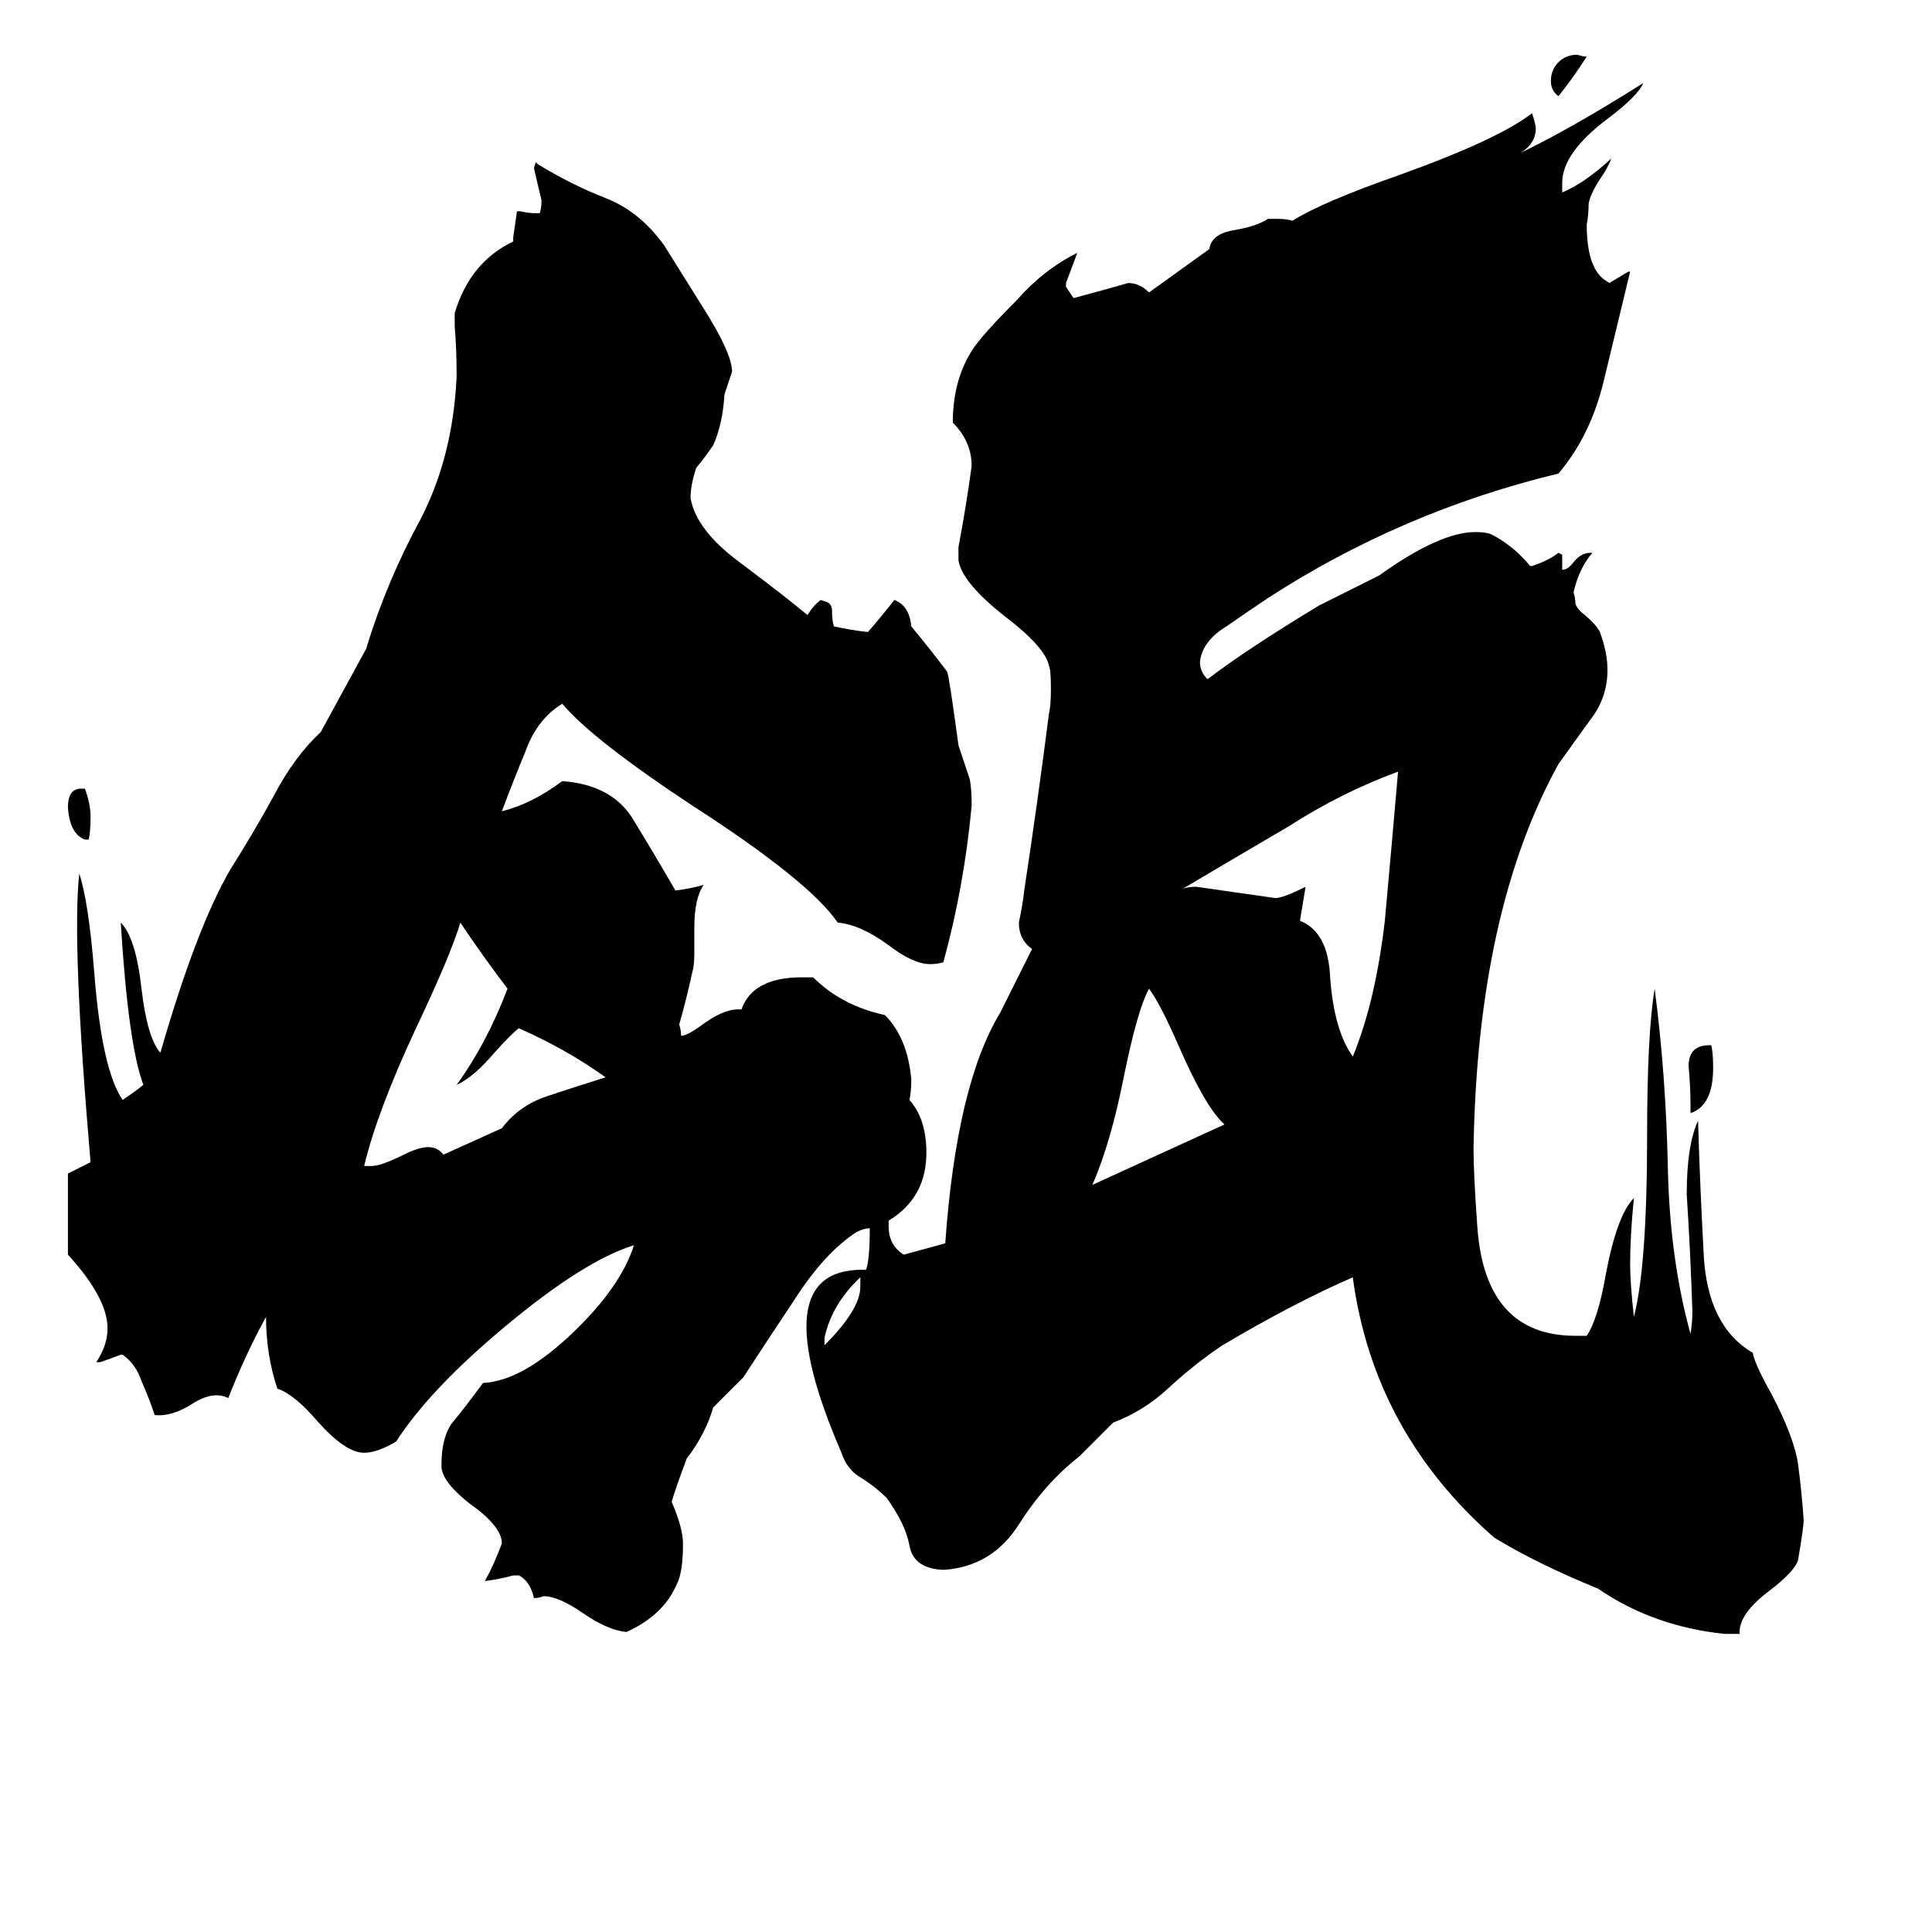 <svg xmlns="http://www.w3.org/2000/svg" viewBox="0 -800 1024 1024">
	<path fill="#000000" d="M266 -202Q275 -214 290 -219Q305 -224 321 -229Q300 -244 275 -255Q271 -252 262 -242Q251 -229 242 -225Q258 -247 269 -276Q256 -293 244 -311Q239 -294 220 -254Q200 -211 193 -182H197Q202 -182 214 -188Q222 -192 227 -192Q232 -192 235 -188ZM47 -355H45Q37 -358 36 -372Q36 -382 43 -382H45Q48 -374 48 -367Q48 -359 47 -355ZM456 -118V-123Q441 -109 437 -91V-87Q456 -106 456 -118ZM649 -204Q639 -213 625 -245Q615 -268 609 -276Q603 -265 596 -231Q589 -195 579 -172Q614 -188 649 -204ZM741 -391Q711 -380 683 -362Q654 -345 627 -329Q630 -330 634 -330Q655 -327 676 -324Q680 -324 692 -330L689 -312Q704 -306 705 -282Q707 -254 717 -240Q729 -269 734 -312Q738 -356 741 -391ZM908 -234Q908 -214 896 -210V-214Q896 -224 895 -235Q895 -246 906 -246H907Q908 -242 908 -234ZM841 -770Q834 -759 826 -749Q822 -752 822 -757Q822 -763 826 -767Q830 -771 836 -771Q839 -770 841 -770ZM471 -153V-150Q471 -140 479 -135Q490 -138 501 -141Q507 -225 530 -263L547 -297Q540 -302 540 -311Q542 -320 543 -329Q550 -375 556 -422Q557 -426 557 -435Q557 -445 556 -447Q554 -457 533 -473Q510 -491 508 -503V-510Q512 -531 515 -553Q515 -566 505 -576Q505 -598 515 -614Q520 -622 539 -641Q553 -657 571 -666Q568 -658 565 -650V-648Q567 -645 569 -642Q584 -646 598 -650Q604 -650 609 -645L641 -668Q642 -676 654 -678Q666 -680 672 -684H677Q682 -684 685 -683Q701 -693 741 -707Q794 -726 812 -740Q814 -734 814 -732Q814 -724 806 -719Q833 -732 871 -756Q868 -749 852 -737Q828 -719 828 -703V-698Q840 -703 854 -716Q853 -713 850 -708Q843 -698 842 -692Q842 -686 841 -681Q841 -659 850 -652L853 -650Q858 -653 863 -656H864Q857 -627 850 -598Q843 -569 826 -549Q743 -529 672 -483Q663 -477 650 -468Q637 -460 636 -449Q636 -444 640 -440Q661 -456 699 -479Q715 -487 731 -495Q763 -518 782 -518Q787 -518 790 -517Q802 -511 811 -500H812Q821 -503 826 -507L828 -506V-498Q831 -498 834 -502Q838 -507 843 -507H844Q837 -499 834 -486Q835 -483 835 -480Q836 -477 840 -474Q846 -469 848 -465Q852 -454 852 -445Q852 -431 844 -420Q836 -409 826 -395Q783 -317 781 -191Q781 -178 783 -150Q787 -92 835 -92H841Q847 -101 851 -124Q857 -156 866 -165Q864 -145 864 -130Q864 -120 866 -102Q873 -129 873 -198Q873 -252 877 -276Q883 -230 884 -181Q885 -133 896 -93Q897 -99 897 -105Q896 -136 894 -167Q894 -193 900 -206Q901 -172 903 -135Q905 -97 929 -83Q930 -77 939 -61Q951 -38 953 -24Q955 -9 956 6Q956 9 953 27Q951 33 938 43Q922 55 922 65V66H914Q876 62 847 42Q815 29 792 15Q728 -41 717 -123Q685 -109 648 -87Q633 -77 619 -64Q606 -52 590 -46L572 -28Q554 -14 540 8Q526 30 501 32H499Q484 31 482 19Q480 8 470 -6Q464 -12 456 -17Q449 -21 446 -30Q404 -127 457 -127H459Q461 -132 461 -149Q458 -149 454 -147Q437 -136 421 -111Q405 -87 394 -70Q386 -62 378 -54Q374 -40 364 -27Q358 -11 356 -4Q362 10 362 18Q362 33 359 39Q352 56 332 65Q322 64 309 55Q296 46 288 46Q286 47 283 47Q281 38 275 35H272Q265 37 257 38Q262 29 266 18Q266 9 249 -3Q235 -14 234 -22V-24Q234 -37 239 -45Q248 -56 256 -67Q277 -68 304 -94Q329 -118 336 -140Q310 -132 269 -98Q228 -64 210 -36Q200 -30 193 -30Q183 -30 168 -47Q156 -61 147 -64Q141 -82 141 -102Q130 -82 121 -59Q113 -63 102 -56Q91 -49 82 -50Q79 -59 75 -68Q72 -77 65 -82H64Q59 -80 53 -78H51Q57 -87 57 -96Q57 -112 36 -135V-178L48 -184Q38 -300 42 -337Q47 -322 50 -284Q54 -233 65 -217Q71 -221 76 -225Q68 -246 64 -311Q72 -303 75 -276Q78 -250 85 -242Q104 -308 122 -339Q134 -358 145 -378Q156 -399 170 -412L194 -456Q205 -492 223 -525Q240 -558 242 -600V-603Q242 -615 241 -627V-634Q249 -661 272 -672V-674Q273 -681 274 -688H276Q280 -687 284 -687H286Q287 -689 287 -694Q285 -702 283 -711L284 -714L285 -713Q303 -702 321 -695Q339 -688 352 -670L372 -638Q388 -613 388 -603Q386 -597 384 -591Q383 -575 378 -564Q374 -558 369 -552Q366 -543 366 -536Q369 -519 392 -502Q416 -484 428 -474Q431 -479 435 -482L438 -481Q441 -480 441 -476Q441 -471 442 -468Q451 -466 460 -465Q467 -473 474 -482Q482 -479 483 -468Q493 -456 502 -444Q503 -442 508 -405Q511 -396 514 -387Q515 -382 515 -373Q511 -330 500 -290Q497 -289 493 -289Q484 -289 471 -299Q456 -310 444 -311Q429 -333 367 -373Q314 -408 298 -427Q285 -419 279 -403Q272 -386 266 -370Q282 -374 298 -386Q325 -384 336 -365Q347 -347 358 -328Q366 -329 373 -331Q368 -324 368 -308V-295Q368 -288 367 -285Q364 -271 360 -257Q361 -254 361 -251Q364 -251 371 -256Q383 -265 391 -265H393Q399 -282 425 -282H431Q446 -267 469 -262Q481 -250 483 -228Q483 -221 482 -217Q491 -207 491 -189Q491 -167 474 -155Z"/>
</svg>